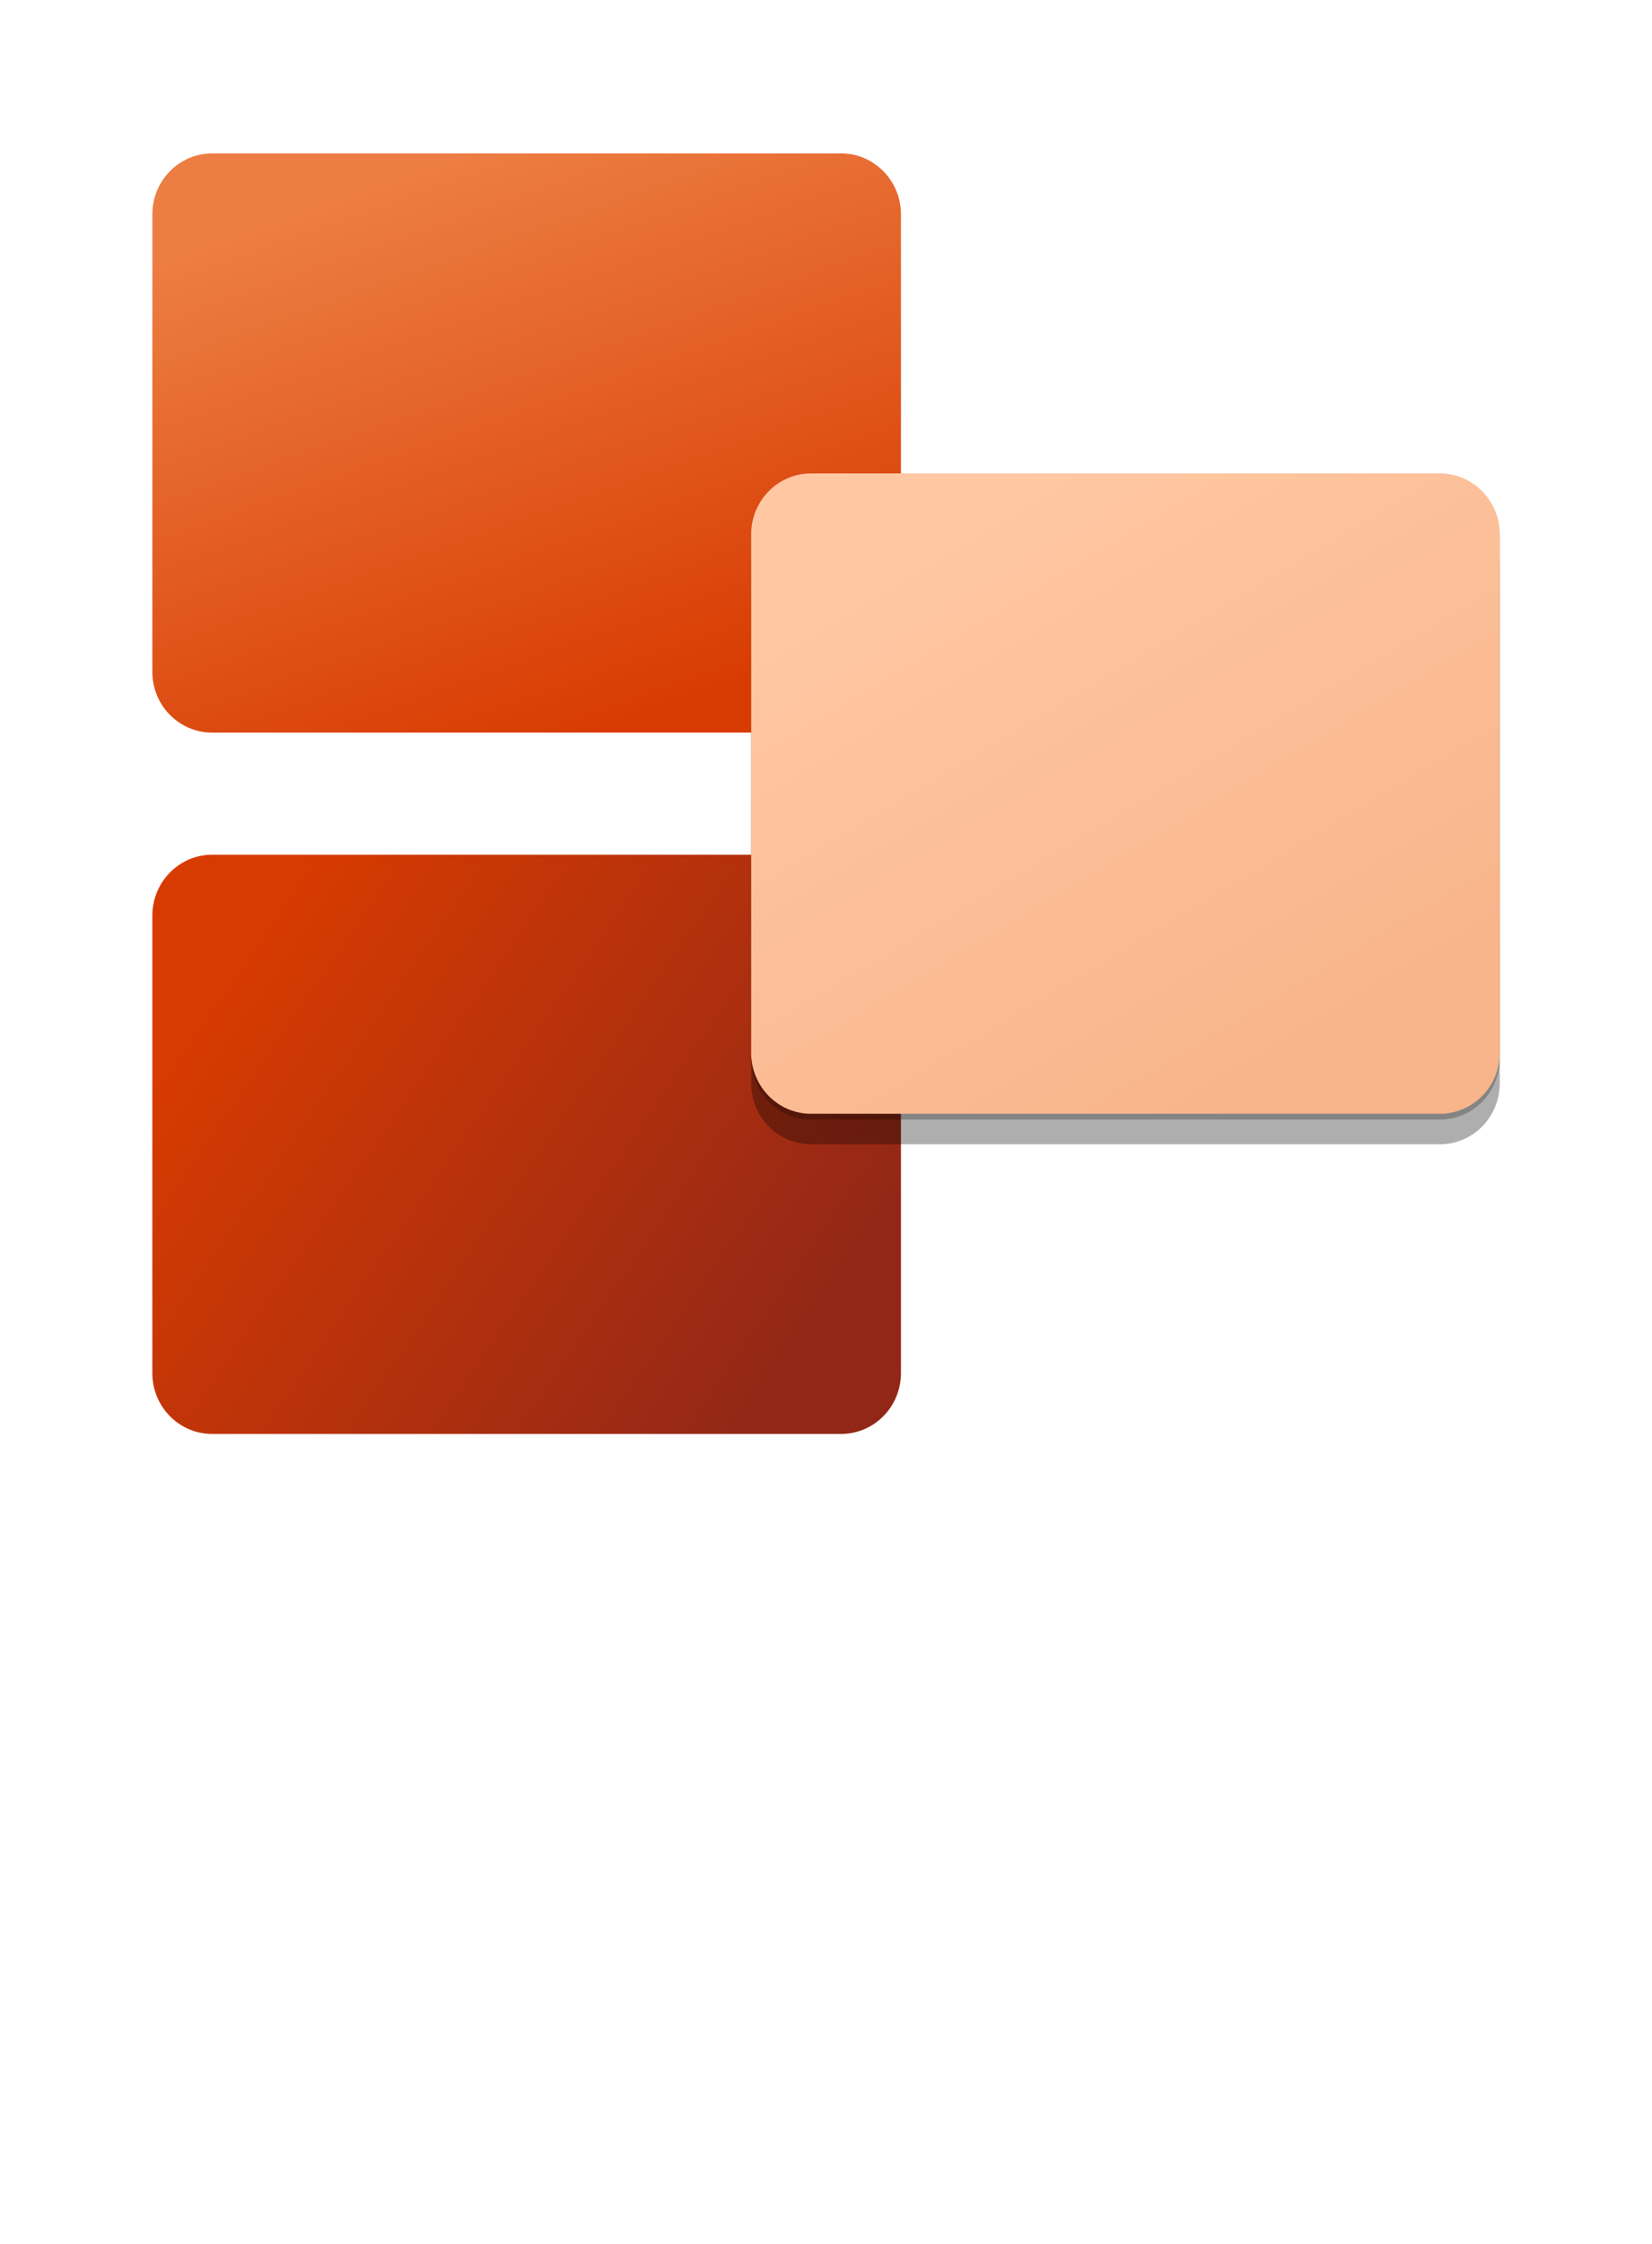 <?xml version="1.0" encoding="UTF-8" standalone="no"?>
<!DOCTYPE svg PUBLIC "-//W3C//DTD SVG 1.1//EN" "http://www.w3.org/Graphics/SVG/1.1/DTD/svg11.dtd">
<!-- Generated by Microsoft Visio, SVG Export Application Project Service Automation.svg Page-1 -->
<svg xmlns="http://www.w3.org/2000/svg" xmlns:xlink="http://www.w3.org/1999/xlink" xmlns:ev="http://www.w3.org/2001/xml-events"
		width="0.965in" height="1.31in" viewBox="0 0 69.513 94.284" xml:space="preserve" color-interpolation-filters="sRGB"
		class="st6">
	<style type="text/css">
	<![CDATA[
		.st1 {fill:url(#grad0-6);stroke:none;stroke-linecap:butt;stroke-width:6.41}
		.st2 {fill:url(#grad0-10);stroke:none;stroke-linecap:butt;stroke-width:6.41}
		.st3 {fill:#000000;fill-opacity:0.32;stroke:none;stroke-linecap:butt;stroke-width:6.41}
		.st4 {fill:#000000;fill-opacity:0.24;stroke:none;stroke-linecap:butt;stroke-width:6.41}
		.st5 {fill:url(#grad0-18);stroke:none;stroke-linecap:butt;stroke-width:6.41}
		.st6 {fill:none;fill-rule:evenodd;font-size:12px;overflow:visible;stroke-linecap:square;stroke-miterlimit:3}
	]]>
	</style>

	<defs id="Patterns_And_Gradients">
		<linearGradient id="grad0-6" x1="0" y1="0" x2="1" y2="0" gradientTransform="rotate(-114.866 0.5 0.5)">
			<stop offset="0" stop-color="#d83b01" stop-opacity="1"/>
			<stop offset="1" stop-color="#ed7e43" stop-opacity="1"/>
		</linearGradient>
		<linearGradient id="grad0-10" x1="0" y1="0" x2="1" y2="0" gradientTransform="rotate(-152.205 0.5 0.5)">
			<stop offset="0.005" stop-color="#922717" stop-opacity="1"/>
			<stop offset="1" stop-color="#d83b01" stop-opacity="1"/>
		</linearGradient>
		<linearGradient id="grad0-18" x1="0" y1="0" x2="1" y2="0" gradientTransform="rotate(55.059 0.5 0.5)">
			<stop offset="0" stop-color="#ffc8a3" stop-opacity="1"/>
			<stop offset="1" stop-color="#f8b48a" stop-opacity="1"/>
		</linearGradient>
	</defs>
	<g>
		<title>Page-1</title>
		<g id="group8766-1" transform="translate(6.41,-34.016)">
			<title>Application Project Service Automation</title>
			<g id="group8767-2">
				<title>g19</title>
				<g id="shape8768-3" transform="translate(0,-29.494)">
					<title>path5</title>
					<path d="M0 72.48 C0 71.07 1.13 69.92 2.52 69.92 L28.98 69.92 C30.37 69.92 31.5 71.07 31.5 72.48 L31.5 91.72
								 C31.5 93.14 30.37 94.28 28.98 94.28 L2.52 94.28 C1.13 94.28 0 93.14 0 91.72 L0 72.48 Z"
							class="st1"/>
				</g>
				<g id="shape8769-7">
					<title>path7</title>
					<path d="M0 91.72 C0 93.14 1.13 94.28 2.52 94.28 L28.98 94.28 C30.37 94.28 31.5 93.14 31.5 91.72 L31.5 72.48
								 C31.5 71.07 30.37 69.92 28.98 69.92 L2.52 69.92 C1.13 69.92 0 71.07 0 72.48 L0 91.72 Z"
							class="st2"/>
				</g>
				<g id="shape8770-11" transform="translate(25.197,-12.182)">
					<title>rect9</title>
					<path d="M0 91.72 A2.52 2.565 -180 0 0 2.52 94.28 L28.98 94.28 A2.52 2.565 -180 0 0 31.5 91.72 L31.5
								 69.92 A2.52 2.565 -180 0 0 28.98 67.35 L2.52 67.35 A2.52 2.565 -180 0 0 -0 69.92 L0 91.72
								 Z" class="st3"/>
				</g>
				<g id="shape8771-13" transform="translate(25.197,-13.221)">
					<title>rect13</title>
					<path d="M0 91.72 A2.52 2.565 -180 0 0 2.52 94.28 L28.98 94.28 A2.52 2.565 -180 0 0 31.5 91.72 L31.5
								 69.92 A2.52 2.565 -180 0 0 28.98 67.35 L2.52 67.35 A2.52 2.565 -180 0 0 -0 69.92 L0 91.72
								 Z" class="st4"/>
				</g>
				<g id="shape8772-15" transform="translate(25.197,-13.465)">
					<title>rect17</title>
					<path d="M0 91.72 A2.52 2.565 -180 0 0 2.52 94.28 L28.98 94.28 A2.52 2.565 -180 0 0 31.5 91.72 L31.5
								 69.92 A2.52 2.565 -180 0 0 28.98 67.35 L2.52 67.35 A2.52 2.565 -180 0 0 -0 69.92 L0 91.72
								 Z" class="st5"/>
				</g>
			</g>
		</g>
	</g>
</svg>
